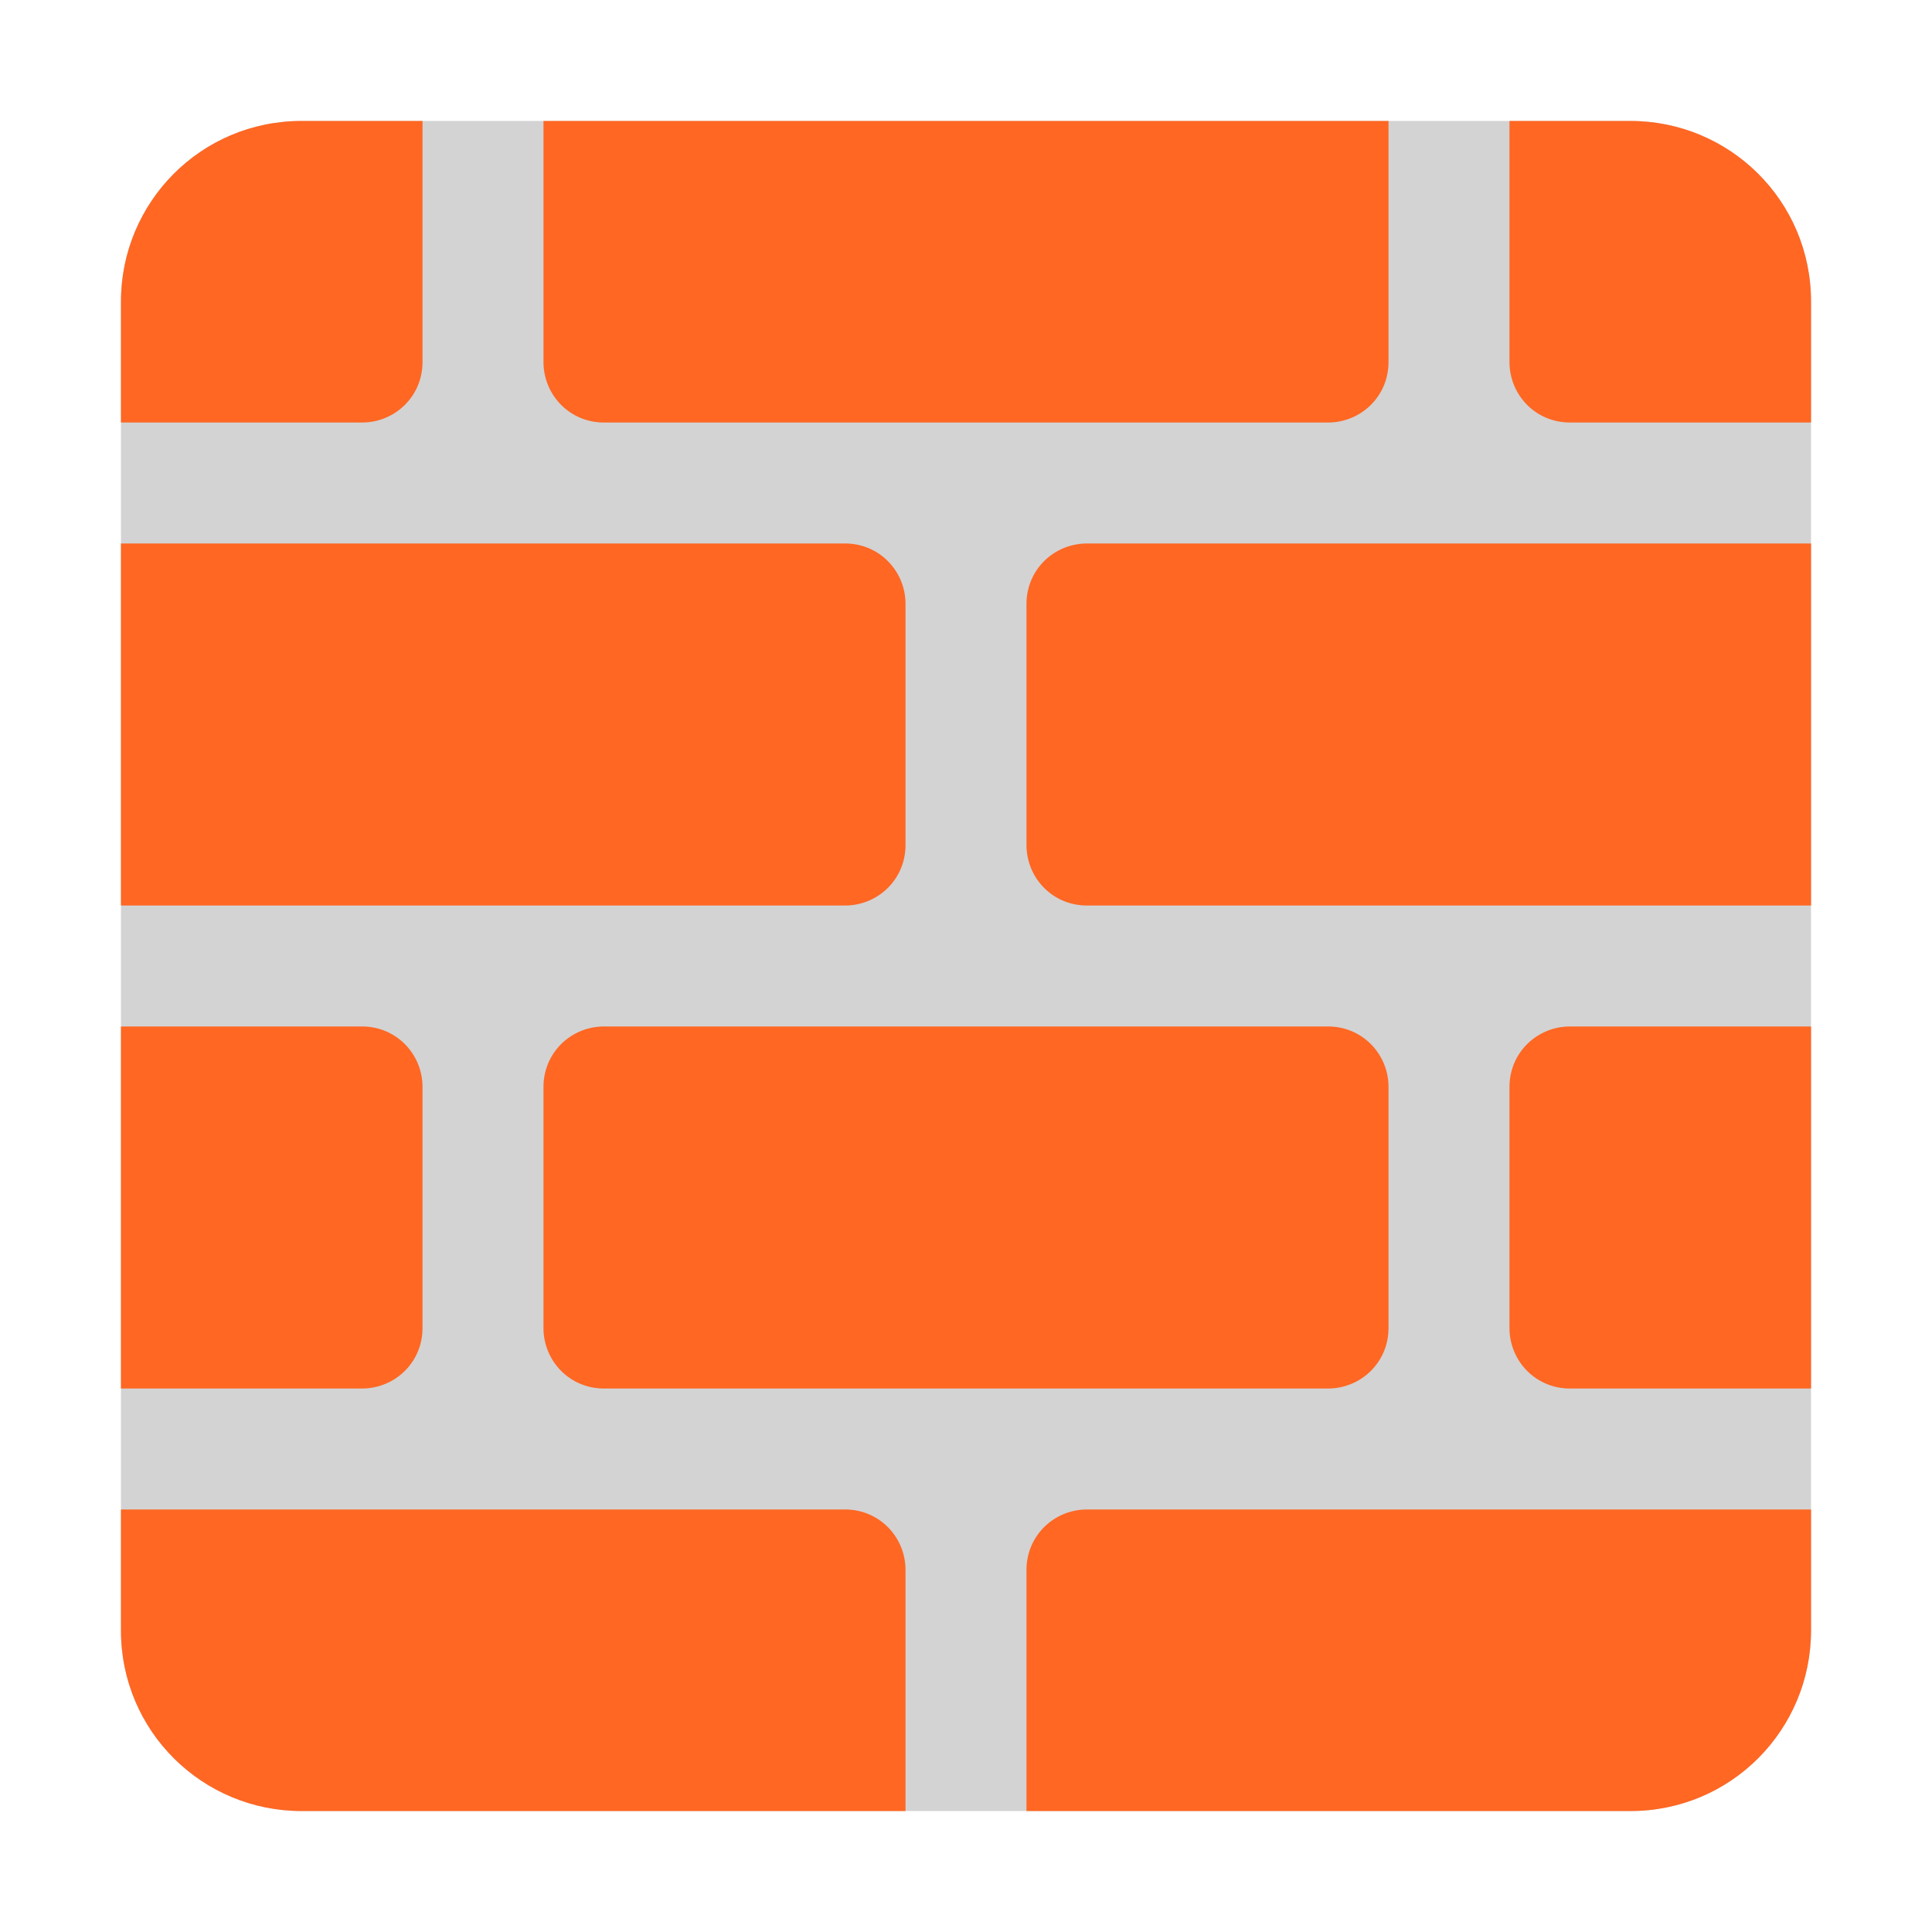 <svg version="1.1" xmlns="http://www.w3.org/2000/svg" viewBox="0 0 2300 2300"><g transform="scale(1,-1) translate(-256, -1869)">
		<path d="M2197-287c120 0 215 97 215 215l0 1582c0 120-97 215-215 215l-1582 0c-120 0-215-97-215-215l0-1582c0-120 97-215 215-215l1582 0 z" fill="#D3D3D3"/>
		<path d="M1837 216c39 0 72 31 72 72l0 287c0 39-31 72-72 72l-862 0c-39 0-72-31-72-72l0-287c0-39 31-72 72-72l862 0 z M687 1366c39 0 72 31 72 72l0 287-144 0c-120 0-215-97-215-215l0-144 287 0 z M1837 1366c39 0 72 31 72 72l0 287-1006 0 0-287c0-39 31-72 72-72l862 0 z M2412 1366l0 144c0 120-97 215-215 215l-144 0 0-287c0-39 31-72 72-72l287 0 z M2412 791l0 431-862 0c-39 0-72-31-72-72l0-287c0-39 31-72 72-72l862 0 z M2412 216l0 431-287 0c-39 0-72-31-72-72l0-287c0-39 31-72 72-72l287 0 z M2197-287c120 0 215 97 215 215l0 144-862 0c-39 0-72-31-72-72l0-287 719 0 z M1334-287l0 287c0 39-31 72-72 72l-862 0 0-144c0-120 97-215 215-215l719 0 z M687 216c39 0 72 31 72 72l0 287c0 39-31 72-72 72l-287 0 0-431 287 0 z M1262 791c39 0 72 31 72 72l0 287c0 39-31 72-72 72l-862 0 0-431 862 0 z" fill="#FF6723"/>
	</g></svg>
